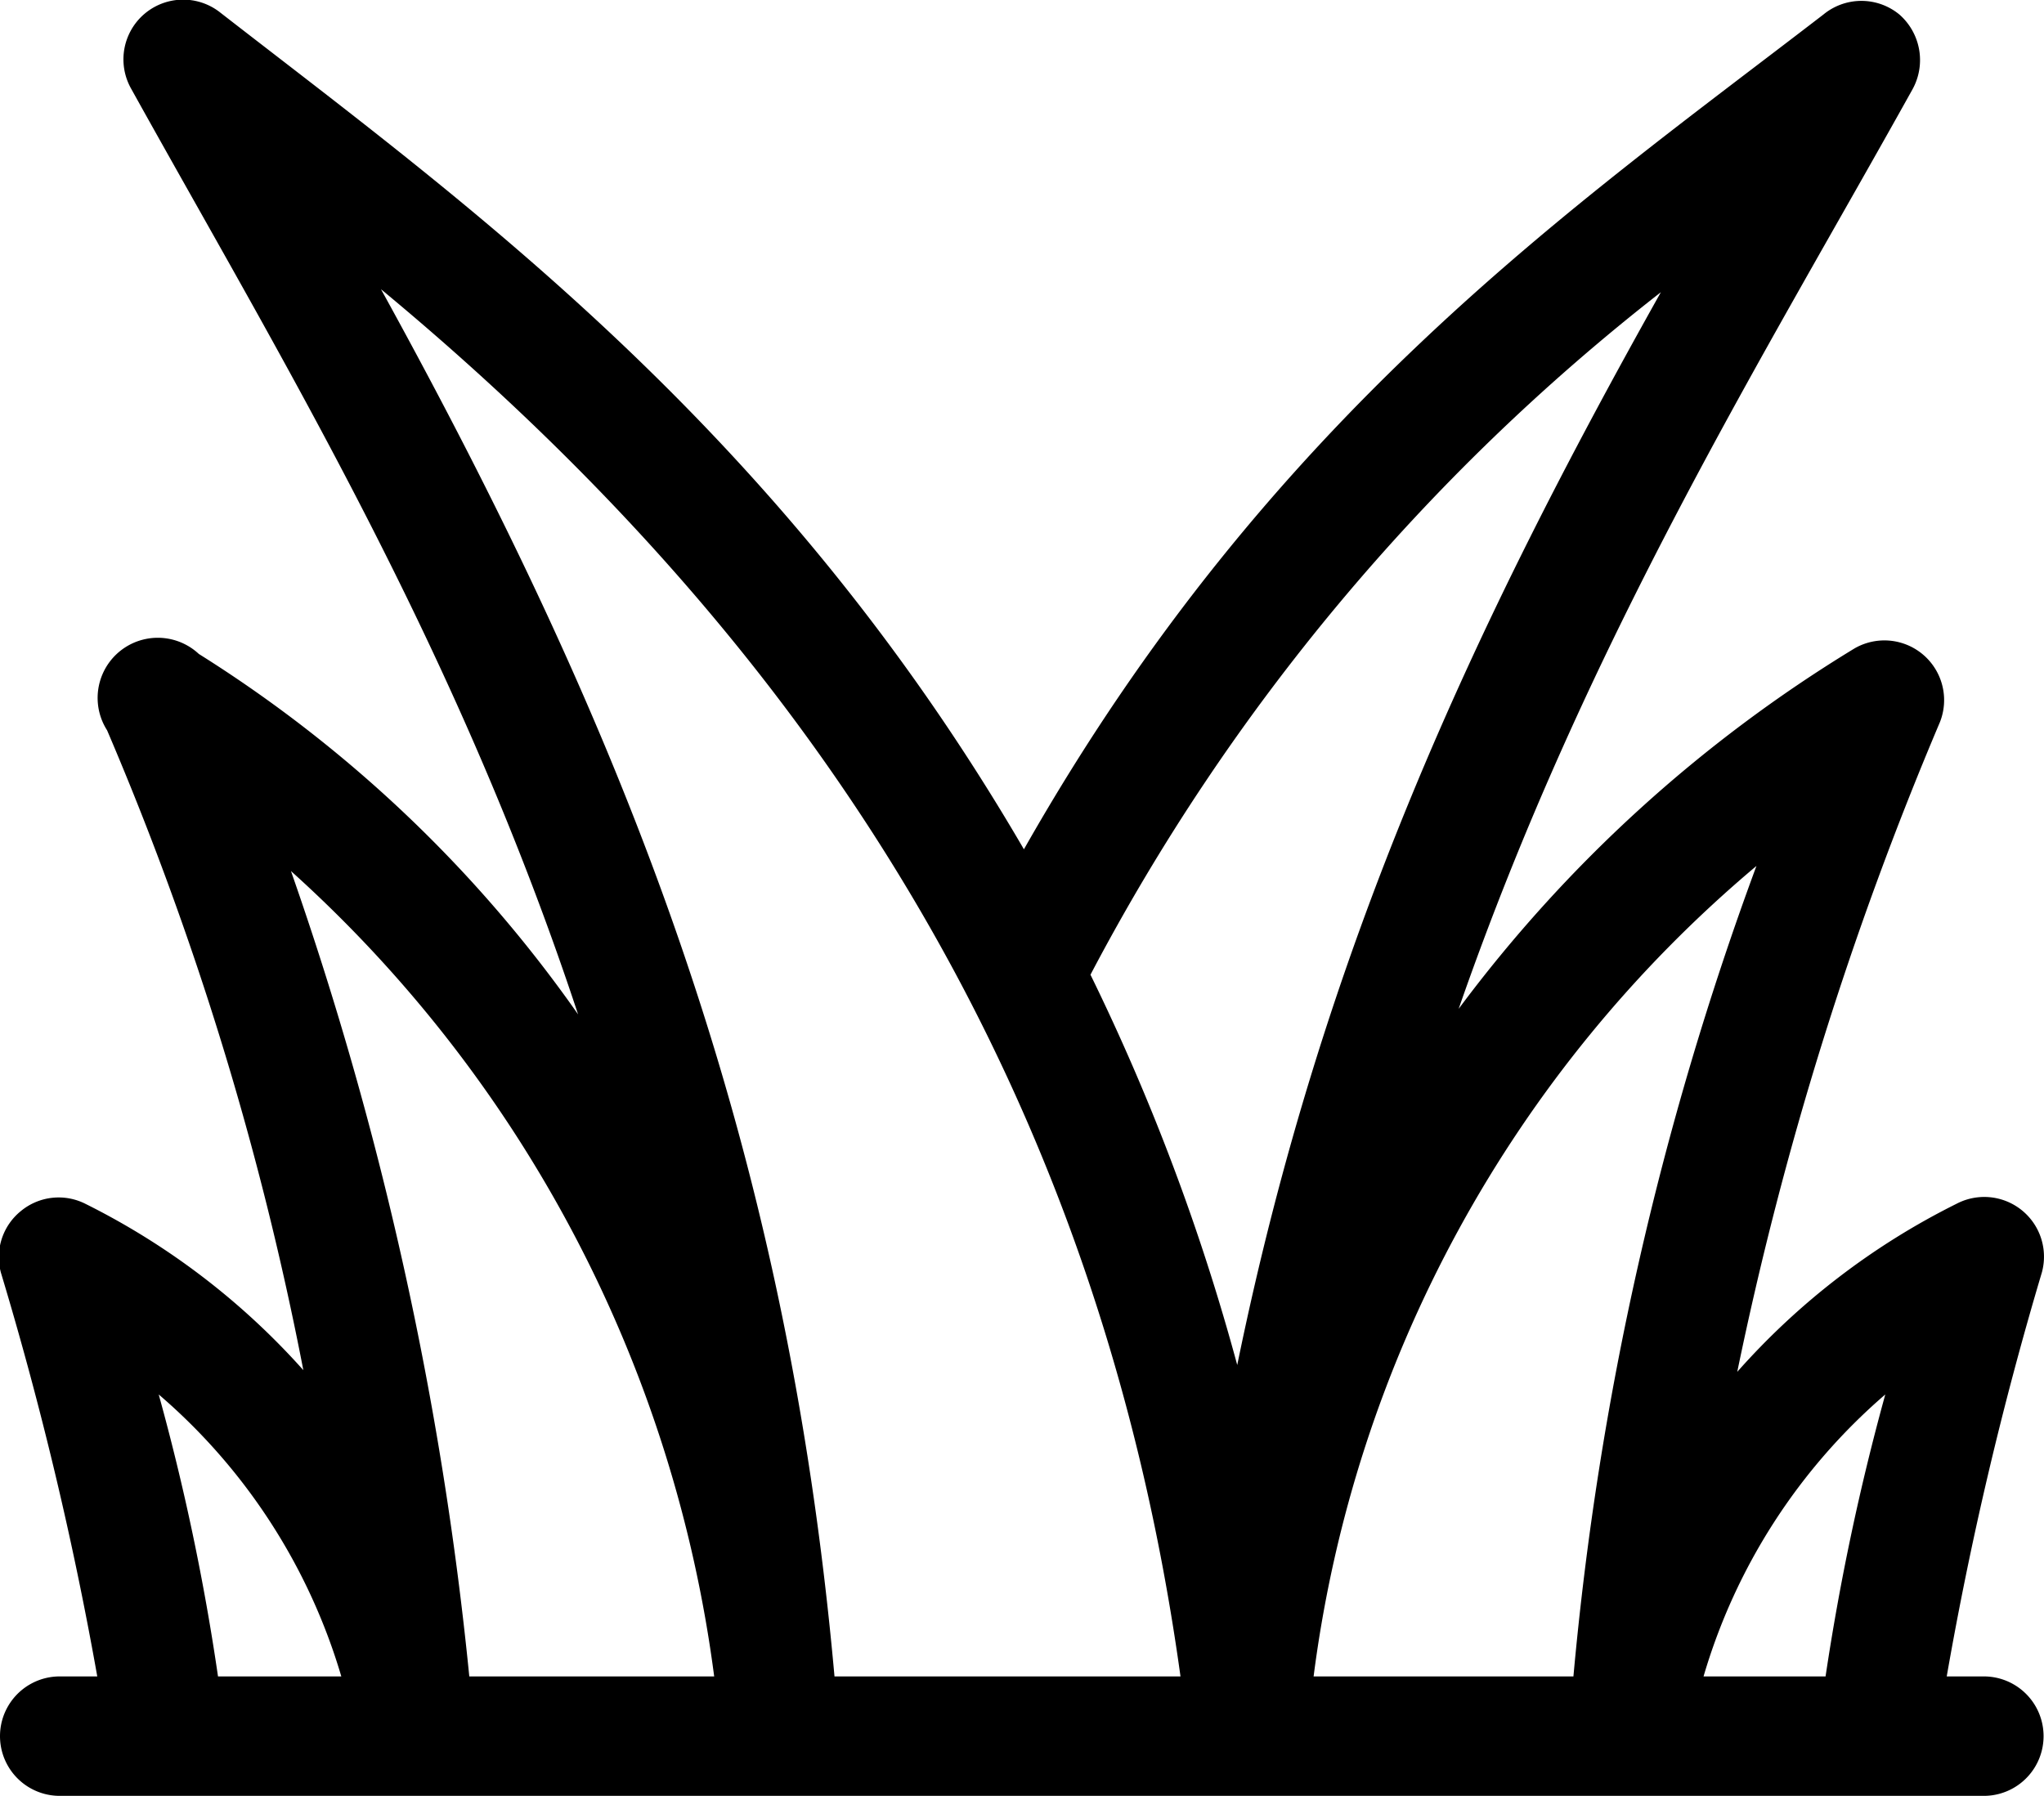 <svg id="Layer_1" data-name="Layer 1" xmlns="http://www.w3.org/2000/svg" width="47.91" height="42.1" viewBox="0 0 47.91 42.1"><title>shape-grass</title><path d="M42.79,39.3H39.93a13.87,13.87,0,0,1,4.26-6.61A56,56,0,0,0,42.79,39.3Zm-12,0a29.77,29.77,0,0,1,10.38-19,74,74,0,0,0-4.29,19ZM25.56,22.85a49.49,49.49,0,0,1,13.37-16C34.55,14.66,31,22.23,29,32A51.12,51.12,0,0,0,25.56,22.85Zm-6,16.45C18.42,26.6,14.65,17.16,8.93,6.78,19.19,15.28,25.79,25.7,27.67,39.3ZM11,39.3A81.67,81.67,0,0,0,6.82,20.42,30.73,30.73,0,0,1,16.74,39.3Zm-5.89,0a54,54,0,0,0-1.39-6.61A13.87,13.87,0,0,1,8,39.3Zm41.39,0h-.87a83.24,83.24,0,0,1,2.23-9.47,1.4,1.4,0,0,0-2-1.61,16.94,16.94,0,0,0-5.14,3.94,80.84,80.84,0,0,1,4.75-15.23,1.4,1.4,0,0,0-2-1.73,32.8,32.8,0,0,0-9.28,8.45c3-8.63,7.17-15.32,10.64-21.56A1.42,1.42,0,0,0,44.52.34a1.4,1.4,0,0,0-1.78,0C36.87,4.86,29.78,9.72,24,19.91,18.23,10,10.91,4.76,5.17.3A1.4,1.4,0,0,0,3.08,2.09c3.48,6.27,7.6,13,10.47,21.69a30.89,30.89,0,0,0-8.89-8.45,1.41,1.41,0,0,0-2.15,1.79,73.73,73.73,0,0,1,4.6,15A17,17,0,0,0,2,28.22a1.39,1.39,0,0,0-1.51.17,1.39,1.39,0,0,0-.47,1.44A83.24,83.24,0,0,1,2.28,39.3H1.4a1.4,1.4,0,0,0,0,2.8H46.5a1.4,1.4,0,1,0,0-2.8Z"/></svg>